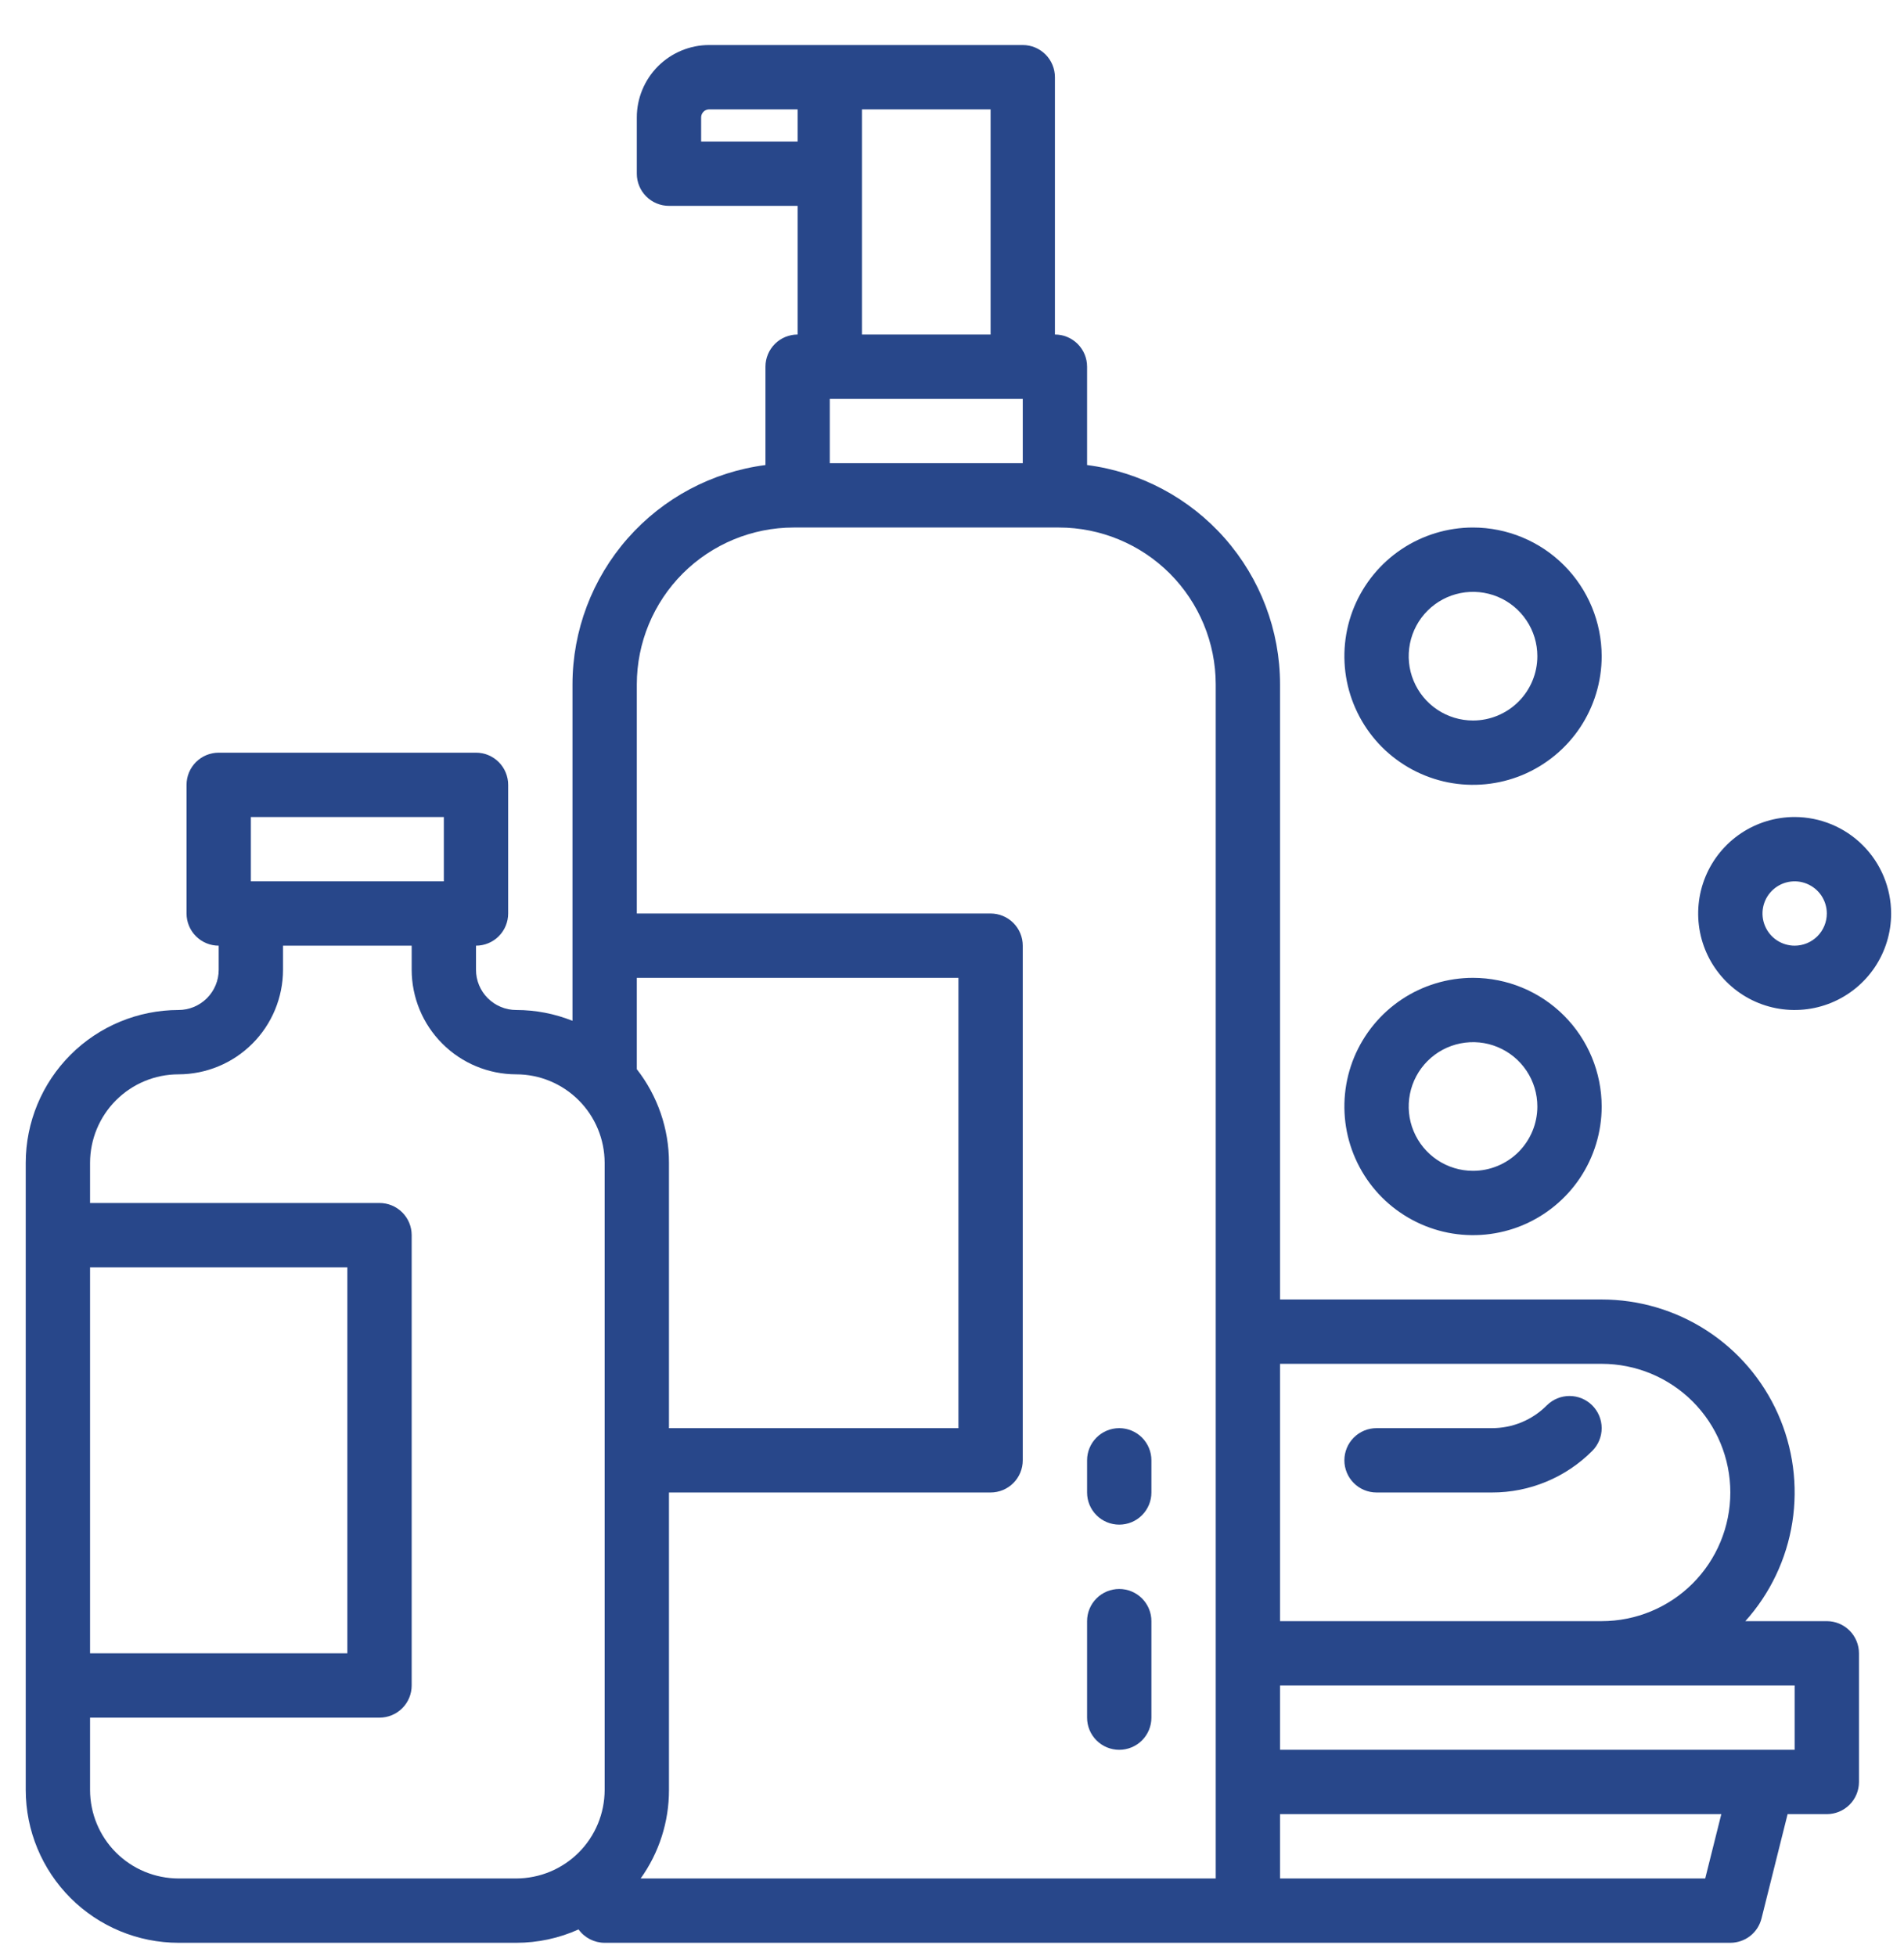 <svg width="37" height="38" viewBox="0 0 37 38" fill="none" xmlns="http://www.w3.org/2000/svg">
<path d="M26.75 29H28.991C29.354 29.001 29.713 28.93 30.047 28.791C30.382 28.653 30.686 28.449 30.942 28.192C31.059 28.075 31.125 27.916 31.125 27.75C31.125 27.584 31.059 27.425 30.942 27.308C30.825 27.191 30.666 27.125 30.5 27.125C30.334 27.125 30.175 27.191 30.058 27.308C29.918 27.449 29.752 27.56 29.569 27.636C29.386 27.712 29.189 27.75 28.991 27.75H26.75C26.584 27.75 26.425 27.816 26.308 27.933C26.191 28.05 26.125 28.209 26.125 28.375C26.125 28.541 26.191 28.7 26.308 28.817C26.425 28.934 26.584 29 26.75 29Z" fill="#28478A"/>
<path d="M28.625 19C28.131 19 27.647 19.147 27.236 19.421C26.825 19.696 26.505 20.087 26.315 20.543C26.126 21 26.077 21.503 26.173 21.988C26.27 22.473 26.508 22.918 26.857 23.268C27.207 23.617 27.652 23.855 28.137 23.952C28.622 24.048 29.125 23.999 29.582 23.81C30.038 23.62 30.429 23.3 30.704 22.889C30.978 22.478 31.125 21.994 31.125 21.5C31.124 20.837 30.861 20.202 30.392 19.733C29.923 19.264 29.288 19.001 28.625 19ZM28.625 22.75C28.378 22.75 28.136 22.677 27.93 22.539C27.725 22.402 27.565 22.207 27.47 21.978C27.375 21.75 27.351 21.499 27.399 21.256C27.447 21.014 27.566 20.791 27.741 20.616C27.916 20.441 28.139 20.322 28.381 20.274C28.624 20.226 28.875 20.25 29.103 20.345C29.332 20.44 29.527 20.6 29.664 20.805C29.802 21.011 29.875 21.253 29.875 21.5C29.875 21.831 29.743 22.149 29.509 22.384C29.274 22.618 28.956 22.75 28.625 22.75Z" fill="#28478A"/>
<path d="M34.875 15.875C34.504 15.875 34.142 15.985 33.833 16.191C33.525 16.397 33.285 16.69 33.143 17.032C33.001 17.375 32.964 17.752 33.036 18.116C33.108 18.48 33.287 18.814 33.549 19.076C33.811 19.338 34.145 19.517 34.509 19.589C34.873 19.661 35.25 19.624 35.593 19.482C35.935 19.34 36.228 19.1 36.434 18.792C36.64 18.483 36.75 18.121 36.75 17.75C36.749 17.253 36.552 16.776 36.2 16.425C35.849 16.073 35.372 15.876 34.875 15.875ZM34.875 18.375C34.751 18.375 34.631 18.338 34.528 18.27C34.425 18.201 34.345 18.103 34.298 17.989C34.25 17.875 34.238 17.749 34.262 17.628C34.286 17.507 34.346 17.395 34.433 17.308C34.52 17.221 34.632 17.161 34.753 17.137C34.874 17.113 35 17.125 35.114 17.173C35.228 17.22 35.326 17.3 35.395 17.403C35.463 17.506 35.5 17.626 35.5 17.75C35.5 17.916 35.434 18.075 35.317 18.192C35.2 18.309 35.041 18.375 34.875 18.375Z" fill="#28478A"/>
<path d="M28.625 10.25C28.131 10.25 27.647 10.397 27.236 10.671C26.825 10.946 26.505 11.336 26.315 11.793C26.126 12.25 26.077 12.753 26.173 13.238C26.27 13.723 26.508 14.168 26.857 14.518C27.207 14.867 27.652 15.105 28.137 15.202C28.622 15.298 29.125 15.249 29.582 15.06C30.038 14.87 30.429 14.55 30.704 14.139C30.978 13.728 31.125 13.245 31.125 12.75C31.124 12.087 30.861 11.452 30.392 10.983C29.923 10.514 29.288 10.251 28.625 10.25ZM28.625 14C28.378 14 28.136 13.927 27.93 13.789C27.725 13.652 27.565 13.457 27.47 13.228C27.375 13 27.351 12.749 27.399 12.506C27.447 12.264 27.566 12.041 27.741 11.866C27.916 11.691 28.139 11.572 28.381 11.524C28.624 11.476 28.875 11.501 29.103 11.595C29.332 11.69 29.527 11.85 29.664 12.056C29.802 12.261 29.875 12.503 29.875 12.75C29.875 13.081 29.743 13.399 29.509 13.633C29.274 13.868 28.956 14 28.625 14Z" fill="#28478A"/>
<path d="M3.469 37.75H10.031C10.449 37.75 10.862 37.662 11.243 37.49C11.301 37.571 11.377 37.636 11.465 37.681C11.553 37.726 11.651 37.75 11.75 37.75H33.625C33.764 37.75 33.9 37.703 34.01 37.618C34.12 37.532 34.197 37.412 34.231 37.277L34.738 35.25H35.5C35.666 35.25 35.825 35.184 35.942 35.067C36.059 34.95 36.125 34.791 36.125 34.625V32.125C36.125 31.959 36.059 31.8 35.942 31.683C35.825 31.566 35.666 31.5 35.5 31.5H33.917C34.401 30.961 34.718 30.293 34.83 29.578C34.942 28.863 34.844 28.13 34.549 27.469C34.254 26.808 33.773 26.246 33.166 25.853C32.558 25.459 31.849 25.25 31.125 25.25H24.875V13.297C24.874 12.252 24.492 11.244 23.802 10.46C23.112 9.676 22.161 9.17 21.125 9.036V7.125C21.125 6.959 21.059 6.8 20.942 6.683C20.825 6.566 20.666 6.5 20.5 6.5V1.5C20.5 1.334 20.434 1.175 20.317 1.058C20.2 0.941 20.041 0.875 19.875 0.875H13.781C13.408 0.875 13.051 1.024 12.787 1.287C12.524 1.551 12.375 1.908 12.375 2.281V3.375C12.375 3.541 12.441 3.7 12.558 3.817C12.675 3.934 12.834 4 13 4H15.5V6.5C15.334 6.5 15.175 6.566 15.058 6.683C14.941 6.8 14.875 6.959 14.875 7.125V9.036C13.839 9.17 12.888 9.676 12.198 10.46C11.508 11.244 11.126 12.252 11.125 13.297V19.835C10.777 19.696 10.406 19.625 10.031 19.625C9.824 19.625 9.626 19.542 9.479 19.396C9.333 19.25 9.25 19.051 9.25 18.844V18.375C9.416 18.375 9.575 18.309 9.692 18.192C9.809 18.075 9.875 17.916 9.875 17.75V15.25C9.875 15.084 9.809 14.925 9.692 14.808C9.575 14.691 9.416 14.625 9.25 14.625H4.25C4.084 14.625 3.925 14.691 3.808 14.808C3.691 14.925 3.625 15.084 3.625 15.25V17.75C3.625 17.916 3.691 18.075 3.808 18.192C3.925 18.309 4.084 18.375 4.25 18.375V18.844C4.25 19.051 4.167 19.25 4.021 19.396C3.874 19.542 3.676 19.625 3.469 19.625C2.682 19.626 1.927 19.939 1.371 20.495C0.814 21.052 0.501 21.807 0.5 22.594V34.781C0.501 35.568 0.814 36.323 1.371 36.88C1.927 37.436 2.682 37.749 3.469 37.75ZM12.375 20.775V19H18.625V27.75H13V22.594C13.001 21.935 12.78 21.294 12.375 20.775ZM33.137 36.5H24.875V35.25H33.45L33.137 36.5ZM34.875 34H24.875V32.75H34.875V34ZM31.125 26.5C31.788 26.5 32.424 26.763 32.893 27.232C33.362 27.701 33.625 28.337 33.625 29C33.625 29.663 33.362 30.299 32.893 30.768C32.424 31.237 31.788 31.5 31.125 31.5H24.875V26.5H31.125ZM16.125 7.75H19.875V9H16.125V7.75ZM13.625 2.75V2.281C13.625 2.24 13.642 2.2 13.671 2.171C13.7 2.141 13.74 2.125 13.781 2.125H15.5V2.75H13.625ZM16.75 2.125H19.25V6.5H16.75V2.125ZM15.422 10.25H20.578C21.386 10.251 22.16 10.572 22.732 11.143C23.303 11.715 23.624 12.489 23.625 13.297V36.5H12.45C12.808 35.999 13.001 35.398 13 34.781V29H19.25C19.416 29 19.575 28.934 19.692 28.817C19.809 28.7 19.875 28.541 19.875 28.375V18.375C19.875 18.209 19.809 18.05 19.692 17.933C19.575 17.816 19.416 17.75 19.25 17.75H12.375V13.297C12.376 12.489 12.697 11.715 13.268 11.143C13.84 10.572 14.614 10.251 15.422 10.25ZM4.875 15.875H8.625V17.125H4.875V15.875ZM3.469 20.875C4.007 20.874 4.524 20.66 4.904 20.279C5.285 19.899 5.499 19.382 5.5 18.844V18.375H8V18.844C8.001 19.382 8.215 19.899 8.596 20.279C8.976 20.66 9.493 20.874 10.031 20.875C10.487 20.875 10.924 21.057 11.246 21.379C11.568 21.701 11.749 22.138 11.75 22.594V34.781C11.749 35.237 11.568 35.674 11.246 35.996C10.924 36.318 10.487 36.499 10.031 36.5H3.469C3.013 36.499 2.576 36.318 2.254 35.996C1.932 35.674 1.751 35.237 1.75 34.781V33.375H7.375C7.541 33.375 7.7 33.309 7.817 33.192C7.934 33.075 8 32.916 8 32.75V24C8 23.834 7.934 23.675 7.817 23.558C7.7 23.441 7.541 23.375 7.375 23.375H1.75V22.594C1.751 22.138 1.932 21.701 2.254 21.379C2.576 21.057 3.013 20.875 3.469 20.875ZM1.75 24.625H6.75V32.125H1.75V24.625Z" fill="#28478A"/>
<path d="M21.75 29.625C21.916 29.625 22.075 29.559 22.192 29.442C22.309 29.325 22.375 29.166 22.375 29V28.375C22.375 28.209 22.309 28.05 22.192 27.933C22.075 27.816 21.916 27.75 21.75 27.75C21.584 27.75 21.425 27.816 21.308 27.933C21.191 28.05 21.125 28.209 21.125 28.375V29C21.125 29.166 21.191 29.325 21.308 29.442C21.425 29.559 21.584 29.625 21.75 29.625Z" fill="#28478A"/>
<path d="M21.75 34C21.916 34 22.075 33.934 22.192 33.817C22.309 33.7 22.375 33.541 22.375 33.375V31.5C22.375 31.334 22.309 31.175 22.192 31.058C22.075 30.941 21.916 30.875 21.75 30.875C21.584 30.875 21.425 30.941 21.308 31.058C21.191 31.175 21.125 31.334 21.125 31.5V33.375C21.125 33.541 21.191 33.7 21.308 33.817C21.425 33.934 21.584 34 21.75 34Z" fill="#28478A"/>
</svg>

